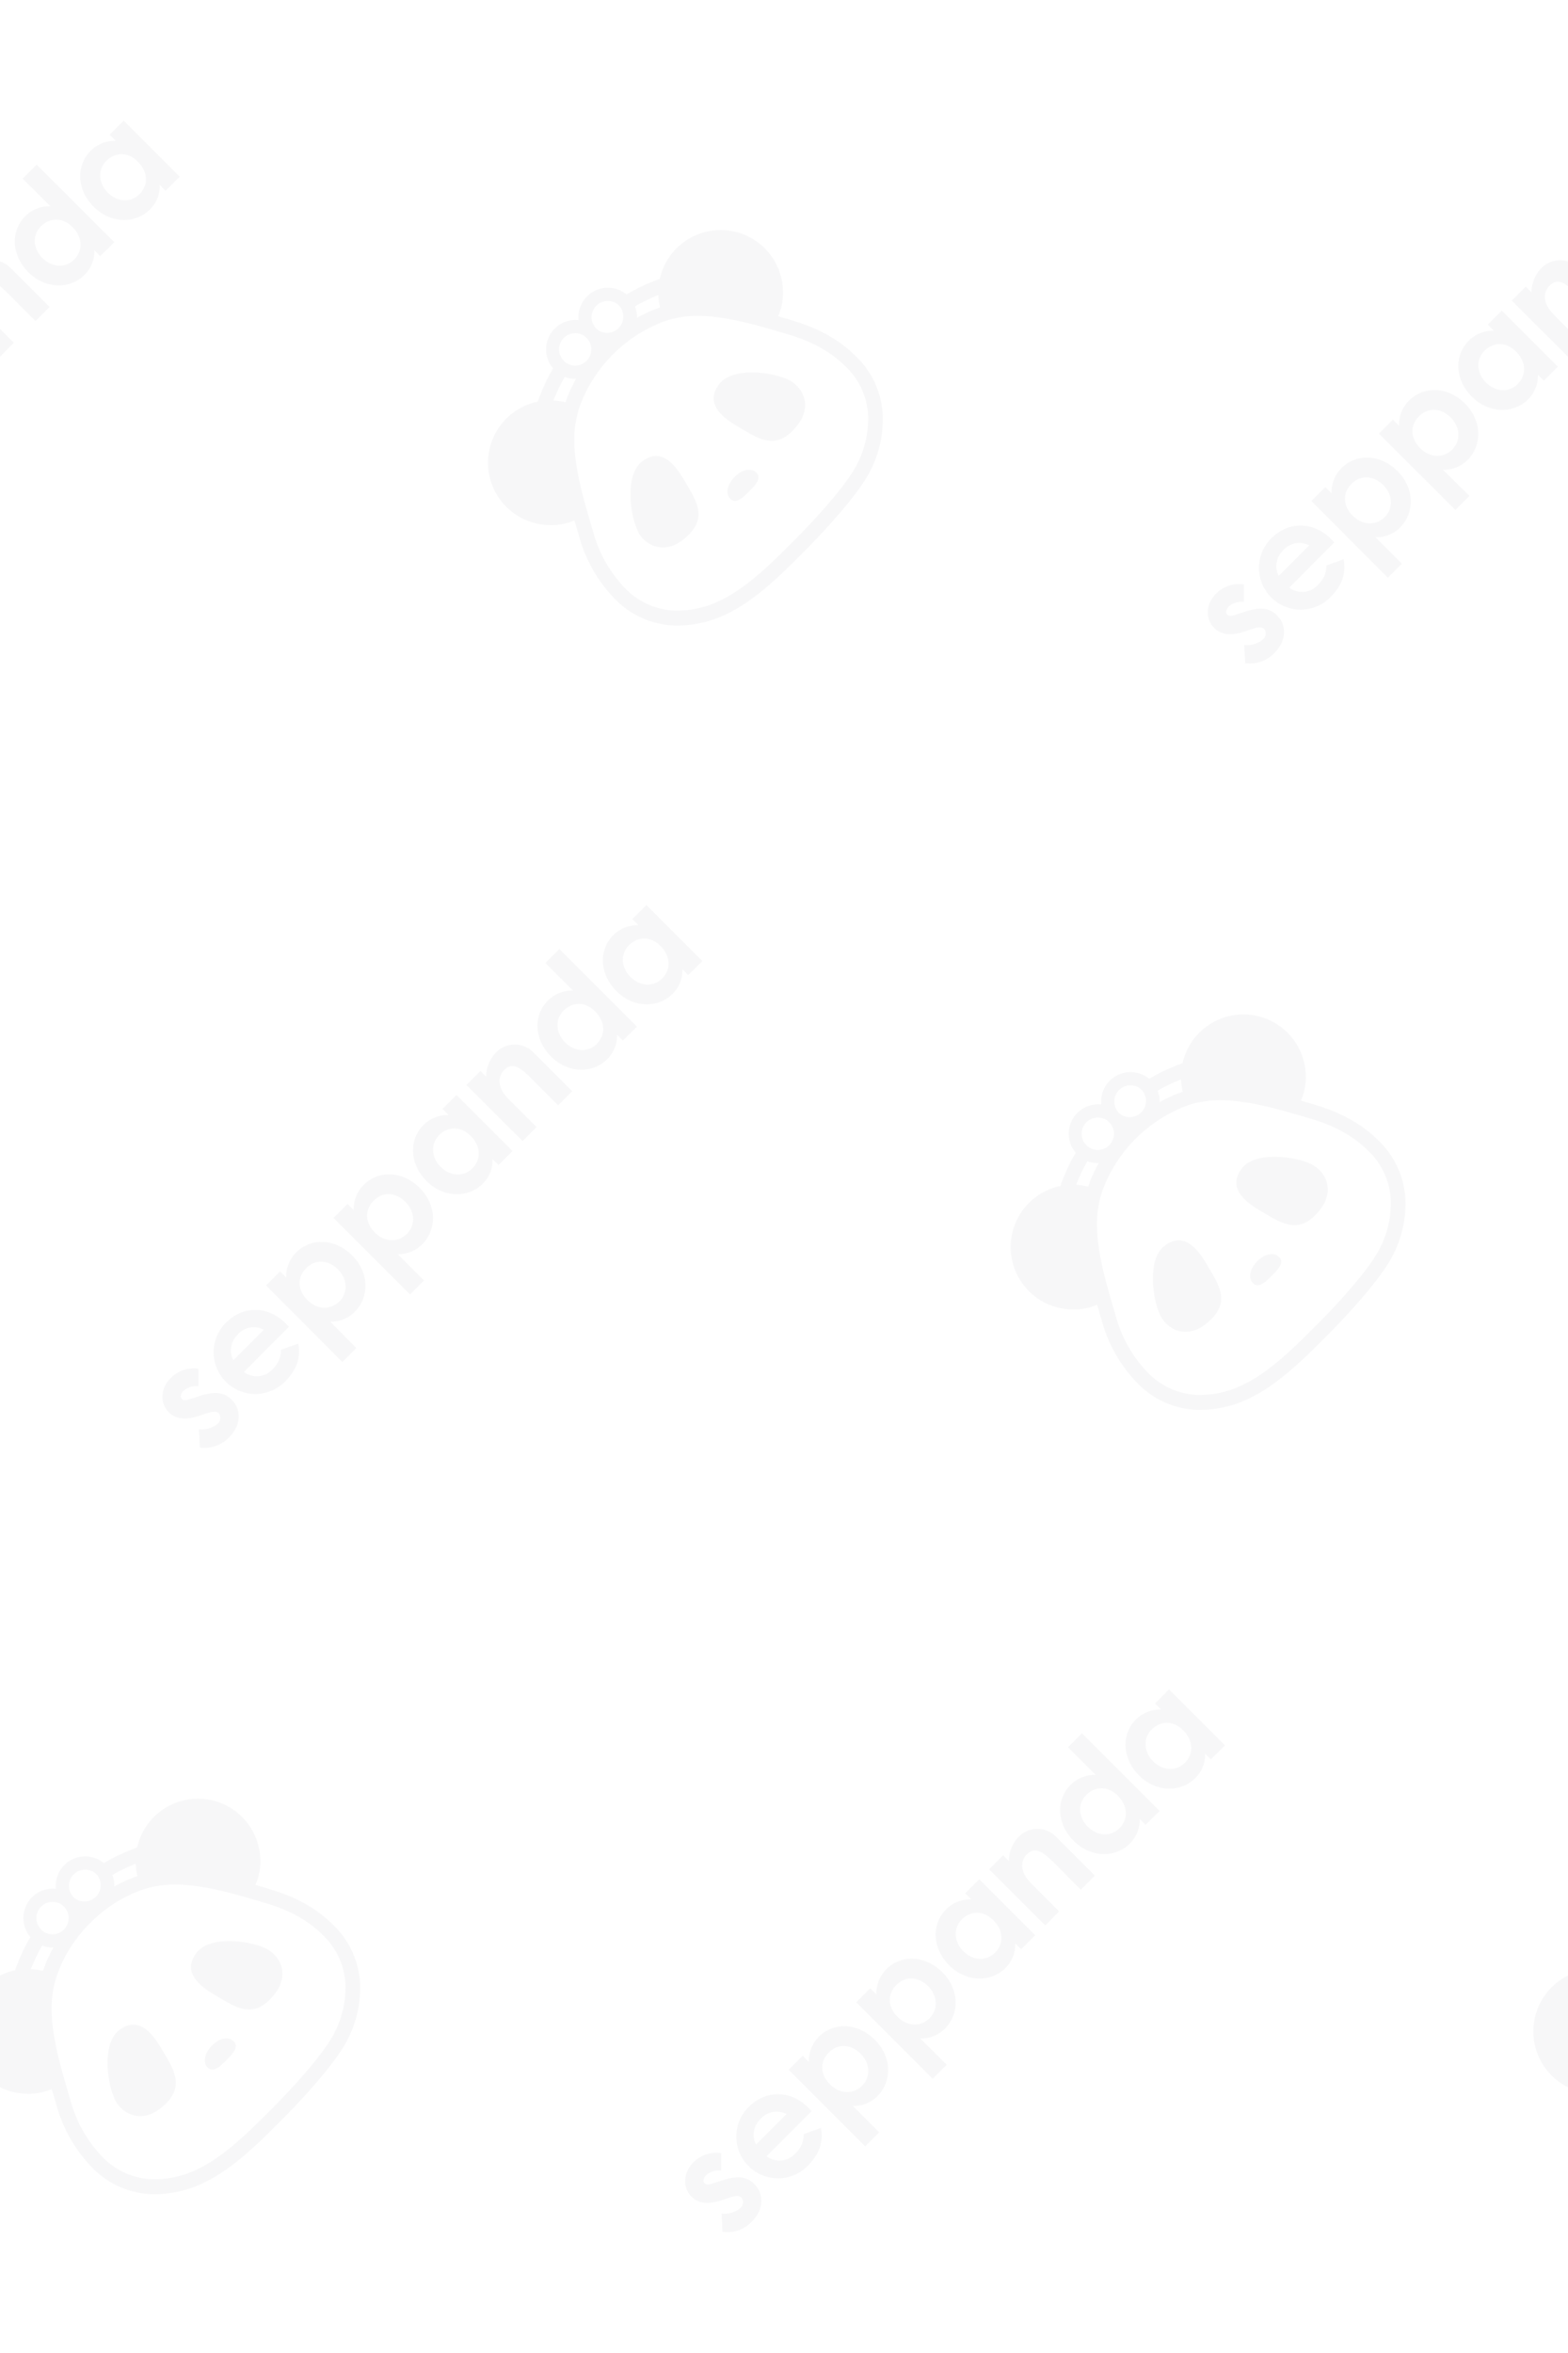 <svg id="レイヤー_1" data-name="レイヤー 1" xmlns="http://www.w3.org/2000/svg" viewBox="0 0 360 540"><defs><clipPath id="clip-path"><path fill="none" d="M0 0h360v540H0z"/></clipPath><style>.cls-4{fill:#35384d}</style></defs><g clip-path="url(#clip-path)" opacity=".04"><path class="cls-4" d="M61.38 447.35c3.13 1.75 5 5.92 1.8 10.13-4.7 6.12-8.79 3.36-13.29.7-2.72-1.61-8.64-5-4.75-10.05 3.16-4.13 12.86-2.67 16.24-.78zm-34.83 34.83c1.75 3.13 5.92 5 10.13 1.8 6.12-4.7 3.36-8.79.7-13.29-1.61-2.72-5-8.64-10.05-4.75-4.09 3.15-2.66 12.85-.77 16.23zM52 472.76c1.73-1.67 2.83-3.11 1.65-4.3s-3.36-.7-5 1-2.17 3.8-1 5 2.64.08 4.3-1.65zm9.84-39.23c6.23 1.84 10.91 4.48 14.74 8.31a20 20 0 016.09 13.45A25.87 25.87 0 0179.84 468c-3.35 6.69-14.18 17.5-14.64 18l-1.48 1.47c-4.83 4.84-10.28 10.14-16.42 13.21a25.87 25.87 0 01-12.69 2.86 20 20 0 01-13.45-6.09 33.26 33.26 0 01-8.31-14.74l-.17-.58c-.27-.89-.53-1.8-.8-2.71A13 13 0 016 480.5a14.31 14.31 0 01-2.54-28.32 44.73 44.73 0 013.51-7.64 6.75 6.75 0 015.87-11.07 6.75 6.75 0 0111-5.9 44.38 44.38 0 017.64-3.57 14.32 14.32 0 0128.29 2.67 12.88 12.88 0 01-1.13 5.9l2.65.78zm-35.6-.59a31.25 31.25 0 015.31-2.39 14.3 14.3 0 01-.4-2.83 42.72 42.72 0 00-5.37 2.58 6.76 6.76 0 01.46 2.63zm-9.38 2.46a3.73 3.73 0 005.27-5.27 3.64 3.64 0 00-1.14-.77 3.72 3.72 0 00-4.13 6zm-7.43 7.43a3.72 3.72 0 103.46-6.27A3.73 3.73 0 008.54 439a3.68 3.68 0 00.15 2.69 3.61 3.61 0 00.76 1.1zm-2.33 9.08a14.47 14.47 0 012.77.41 30.82 30.82 0 012.39-5.38 6.58 6.58 0 01-2.59-.44 41.87 41.87 0 00-2.58 5.41zm67.14-7.71c-3.42-3.43-7.65-5.8-13.32-7.47l-.58-.18-3.63-1.06c-6.73-1.93-13.9-3.63-20-2.76a23.5 23.5 0 00-3.9.91 31.34 31.34 0 00-12.14 7.74A31.09 31.09 0 0013 453.56a24 24 0 00-.91 3.92c-.87 6.09.82 13.24 2.74 19.94.36 1.25.72 2.49 1.08 3.71l.18.57a30 30 0 007.42 13.3 16.76 16.76 0 0011.26 5.12 22.57 22.57 0 0011-2.51c6-3 11.45-8.47 16.29-13.31l.75-.75c.11-.11 10.91-10.88 14-17.09a22.71 22.71 0 002.51-11 16.71 16.71 0 00-5.08-11.26zM165.75 504.93c-3.1 1-5.4.8-7-.83-2-2-2-5.4.46-7.87a7.4 7.4 0 016.37-2.1v4a4.63 4.63 0 00-3.41 1c-.66.65-.9 1.43-.39 1.93s1.16.25 2.23-.09l1.79-.58c3.22-1.05 5.47-1.07 7.39.84 2.3 2.3 2.2 5.84-.61 8.65a7.69 7.69 0 01-6.71 2.3l-.19-4.17a5.75 5.75 0 004.19-1.18 1.8 1.8 0 00.39-2.47c-.56-.56-1.5-.44-2.86 0zM188.49 488.34c.58 3.34-.36 6-3.07 8.74a9.57 9.57 0 01-13.59-13.49c4.07-4.07 9.74-3.92 13.8.15.29.29.42.46.71.75L176 494.85a4.87 4.87 0 006.59-.63 5.85 5.85 0 001.93-4.45zm-7.92-3.17a4.91 4.91 0 00-5.95 1.11 5 5 0 00-1.05 5.89zM185.71 473.21a7.81 7.81 0 012.3-5.79c3.31-3.32 8.83-3.32 12.85.7s3.88 9.64.61 12.91a7.62 7.62 0 01-5.66 2.28l6.05 6.05-3.22 3.22L181.08 475l3.22-3.22zm4.84 5.13c2.32 2.32 5.4 2.3 7.39.31s1.86-5.1-.34-7.31-5.16-2.44-7.29-.31-2 5.06.24 7.31zM201.21 457.71a7.81 7.81 0 012.3-5.79c3.31-3.32 8.83-3.32 12.85.7s3.88 9.64.61 12.91a7.63 7.63 0 01-5.67 2.28l6.06 6.05-3.22 3.22-17.56-17.56 3.22-3.22zm4.84 5.13c2.32 2.32 5.4 2.3 7.38.32s1.87-5.11-.33-7.32-5.16-2.44-7.29-.31-2 5.06.24 7.31zM233.09 446a7.55 7.55 0 01-2.27 5.67c-3.27 3.27-8.94 3.32-12.89-.63s-4.07-9.5-.72-12.84a7.8 7.8 0 015.78-2.3l-1.4-1.4 3.22-3.22 12.86 12.86-3.22 3.22zm-11.93 1.77c2.2 2.21 5.27 2.38 7.29.36s2-5-.32-7.38-5.28-2.28-7.31-.24-1.77 5.17.34 7.27zM231.62 427.1a8.09 8.09 0 012.15-5.45 6 6 0 018.82 0l8.79 8.79-3.23 3.23-6.07-6.08c-2.54-2.54-4.39-3.95-6.35-2a3.6 3.6 0 00-.94 3.42c.39 1.69 1.57 2.83 2.9 4.16l5.48 5.48-3.17 3.23L227.09 429l3.22-3.22zM261.67 417.44a7.58 7.58 0 01-2.28 5.66c-3.27 3.27-8.93 3.32-12.88-.63s-4.07-9.49-.73-12.83a7.81 7.81 0 015.79-2.3L245.2 401l3.22-3.22 17.83 17.83-3.25 3.19zm-11.94 1.77c2.2 2.2 5.28 2.37 7.29.36s2-5-.31-7.39-5.28-2.27-7.32-.24-1.77 5.16.34 7.27zM276.68 402.43a7.5 7.5 0 01-2.28 5.66c-3.27 3.27-8.93 3.32-12.88-.63s-4.07-9.49-.73-12.83a7.81 7.81 0 015.79-2.3l-1.4-1.4 3.22-3.23 12.86 12.86-3.26 3.22zm-11.94 1.76c2.2 2.21 5.28 2.38 7.29.37s2-5-.31-7.39-5.28-2.28-7.32-.24-1.76 5.16.34 7.27zM421.38 447.35c3.13 1.75 5 5.92 1.8 10.13-4.7 6.12-8.79 3.36-13.29.7-2.72-1.61-8.64-5-4.75-10.05 3.16-4.13 12.86-2.67 16.24-.78zm-34.83 34.83c1.75 3.13 5.92 5 10.13 1.8 6.12-4.7 3.36-8.79.7-13.29-1.61-2.72-5-8.64-10.05-4.75-4.09 3.15-2.66 12.85-.77 16.23zm25.45-9.42c1.73-1.67 2.83-3.11 1.65-4.3s-3.36-.7-5 1-2.17 3.8-1 5 2.64.08 4.3-1.65zm9.84-39.23c6.23 1.84 10.91 4.48 14.74 8.31a20 20 0 016.09 13.45 25.87 25.87 0 01-2.83 12.71c-3.35 6.69-14.18 17.5-14.64 18l-1.48 1.47c-4.83 4.84-10.28 10.14-16.42 13.21a25.87 25.87 0 01-12.69 2.86 20 20 0 01-13.45-6.09 33.26 33.26 0 01-8.31-14.74l-.17-.58c-.27-.89-.53-1.8-.8-2.71a13 13 0 01-5.88 1.08 14.31 14.31 0 01-2.54-28.32 44.73 44.73 0 013.51-7.64 6.75 6.75 0 015.87-11.07 6.75 6.75 0 0111-5.9 44.38 44.38 0 017.66-3.56 14.32 14.32 0 0128.29 2.67 12.88 12.88 0 01-1.13 5.9l2.65.78zm-35.6-.59a31.25 31.25 0 015.31-2.39 14.3 14.3 0 01-.4-2.83 42.72 42.72 0 00-5.37 2.58 6.76 6.76 0 01.46 2.63zm-9.38 2.46a3.73 3.73 0 005.27-5.27 3.64 3.64 0 00-1.14-.77 3.72 3.72 0 00-4.13 6zm-7.43 7.43a3.72 3.72 0 103.46-6.27 3.73 3.73 0 00-4.37 2.48 3.68 3.68 0 00.15 2.69 3.61 3.61 0 00.76 1.1zm-2.35 9.08a14.47 14.47 0 012.77.41 30.82 30.82 0 012.39-5.38 6.58 6.58 0 01-2.59-.44 41.87 41.87 0 00-2.58 5.41zm67.14-7.71c-3.42-3.43-7.65-5.8-13.32-7.47l-.58-.18-3.63-1.06c-6.73-1.93-13.9-3.63-20-2.76a23.5 23.5 0 00-3.9.91A33 33 0 00373 453.56a24 24 0 00-.91 3.92c-.87 6.09.82 13.24 2.74 19.94.36 1.25.72 2.49 1.08 3.71l.18.57a30 30 0 007.42 13.3 16.76 16.76 0 0011.26 5.12 22.57 22.57 0 0011-2.51c6-3 11.45-8.47 16.29-13.31l.75-.75c.11-.11 10.91-10.88 14-17.09a22.71 22.71 0 002.51-11 16.71 16.71 0 00-5.08-11.26zM45.75 324.93c-3.1 1-5.4.8-7-.83-2-2-2-5.4.46-7.87a7.4 7.4 0 016.37-2.1v4a4.63 4.63 0 00-3.41 1c-.66.65-.9 1.43-.39 1.93s1.16.25 2.23-.09l1.79-.58c3.22-1.05 5.47-1.07 7.39.84 2.3 2.3 2.2 5.84-.61 8.65a7.69 7.69 0 01-6.71 2.3l-.19-4.17a5.75 5.75 0 004.19-1.18 1.8 1.8 0 00.39-2.47c-.56-.56-1.5-.44-2.86 0zM68.49 308.34c.58 3.34-.36 6-3.07 8.74a9.57 9.57 0 01-13.59-13.49c4.07-4.07 9.74-3.92 13.8.15.29.29.42.46.71.75L56 314.85a4.87 4.87 0 006.59-.63 5.85 5.85 0 001.93-4.45zm-7.92-3.17a4.91 4.91 0 00-6 1.11 5 5 0 00-1 5.89zM65.71 293.21a7.81 7.81 0 012.3-5.79c3.31-3.32 8.83-3.32 12.85.7s3.88 9.64.61 12.91a7.62 7.62 0 01-5.66 2.28l6 6.05-3.22 3.22L61.08 295l3.22-3.22zm4.84 5.13c2.32 2.32 5.4 2.3 7.39.31s1.86-5.1-.34-7.31-5.16-2.44-7.29-.31-2 5.06.24 7.31zM81.21 277.71a7.81 7.81 0 012.3-5.79c3.31-3.32 8.83-3.32 12.85.7s3.88 9.64.61 12.91a7.63 7.63 0 01-5.67 2.28l6.06 6.05-3.22 3.22-17.56-17.56 3.22-3.22zm4.84 5.13c2.32 2.32 5.4 2.3 7.38.32s1.87-5.11-.33-7.32-5.16-2.44-7.29-.31-2 5.06.24 7.31zM113.09 266a7.55 7.55 0 01-2.27 5.67c-3.27 3.27-8.94 3.32-12.89-.63s-4.07-9.5-.72-12.84a7.8 7.8 0 015.78-2.3l-1.4-1.4 3.22-3.22 12.86 12.86-3.22 3.22zm-11.93 1.77c2.2 2.21 5.27 2.38 7.29.36s2-5-.32-7.38-5.28-2.28-7.31-.24-1.77 5.17.34 7.27zM111.62 247.1a8.09 8.09 0 012.15-5.45 6 6 0 018.82 0l8.79 8.79-3.23 3.23-6.07-6.08c-2.54-2.54-4.39-4-6.35-2a3.6 3.6 0 00-.94 3.42c.39 1.69 1.57 2.83 2.9 4.16l5.48 5.48-3.17 3.23L107.09 249l3.22-3.22zM141.67 237.44a7.58 7.58 0 01-2.28 5.66c-3.27 3.27-8.93 3.32-12.88-.63s-4.07-9.49-.73-12.83a7.81 7.81 0 015.79-2.3L125.2 221l3.22-3.22 17.83 17.83-3.25 3.19zm-11.94 1.77c2.2 2.2 5.28 2.37 7.29.36s2-5-.31-7.39-5.28-2.27-7.32-.24-1.77 5.16.34 7.27zM156.68 222.43a7.5 7.5 0 01-2.28 5.66c-3.27 3.27-8.93 3.32-12.88-.63s-4.07-9.49-.73-12.83a7.81 7.81 0 015.79-2.3l-1.4-1.4 3.22-3.23 12.86 12.86-3.26 3.22zm-11.94 1.76c2.2 2.21 5.28 2.38 7.29.37s2-5-.31-7.39-5.28-2.28-7.32-.24-1.76 5.16.34 7.27zM301.38 267.35c3.13 1.75 5 5.92 1.8 10.13-4.7 6.12-8.79 3.36-13.29.7-2.72-1.61-8.64-5-4.75-10.05 3.16-4.13 12.86-2.67 16.24-.78zm-34.83 34.83c1.75 3.13 5.92 5 10.13 1.8 6.12-4.7 3.36-8.79.7-13.29-1.61-2.72-5-8.64-10.05-4.75-4.09 3.15-2.66 12.85-.77 16.23zm25.45-9.42c1.73-1.67 2.83-3.11 1.65-4.3s-3.36-.7-5 1-2.17 3.8-1 5 2.64.08 4.3-1.65zm9.84-39.23c6.23 1.84 10.91 4.48 14.74 8.31a20 20 0 016.09 13.45 25.87 25.87 0 01-2.83 12.71c-3.35 6.69-14.18 17.5-14.64 18l-1.48 1.47c-4.83 4.84-10.28 10.14-16.42 13.21a25.87 25.87 0 01-12.69 2.86 20 20 0 01-13.45-6.09 33.26 33.26 0 01-8.31-14.74l-.17-.58c-.27-.89-.53-1.8-.8-2.71a13 13 0 01-5.88 1.08 14.31 14.31 0 01-2.54-28.32 44.73 44.73 0 013.51-7.64 6.75 6.75 0 015.87-11.07 6.75 6.75 0 0111-5.9 44.38 44.38 0 017.66-3.56 14.32 14.32 0 0128.29 2.67 12.88 12.88 0 01-1.13 5.9l2.65.78zm-35.6-.59a31.25 31.25 0 015.31-2.39 14.3 14.3 0 01-.4-2.83 42.72 42.72 0 00-5.37 2.58 6.76 6.76 0 01.46 2.63zm-9.38 2.46a3.73 3.73 0 005.27-5.27 3.64 3.64 0 00-1.14-.77 3.72 3.72 0 00-4.13 6zm-7.43 7.43a3.72 3.72 0 103.46-6.27 3.73 3.73 0 00-4.37 2.48 3.68 3.68 0 00.15 2.69 3.61 3.61 0 00.76 1.1zm-2.35 9.08a14.47 14.47 0 012.77.41 30.82 30.82 0 012.39-5.38 6.58 6.58 0 01-2.59-.44 41.87 41.87 0 00-2.58 5.41zm67.14-7.71c-3.42-3.43-7.65-5.8-13.32-7.47l-.58-.18-3.63-1.06c-6.73-1.93-13.9-3.63-20-2.76a23.5 23.5 0 00-3.9.91A33 33 0 00253 273.56a24 24 0 00-.91 3.92c-.87 6.09.82 13.24 2.74 19.94.36 1.25.72 2.49 1.08 3.71l.18.57a30 30 0 007.42 13.3 16.76 16.76 0 0011.26 5.12 22.57 22.57 0 0011-2.51c6-3 11.45-8.47 16.29-13.31l.75-.75c.11-.11 10.91-10.88 14-17.09a22.71 22.71 0 002.51-11 16.71 16.71 0 00-5.08-11.26zM-8.38 67.1a8.09 8.09 0 012.15-5.45 6 6 0 018.82 0l8.79 8.79-3.23 3.23-6.07-6.08c-2.54-2.54-4.39-4-6.35-2A3.6 3.6 0 00-5.21 69c.39 1.69 1.57 2.83 2.9 4.16l5.48 5.48L0 81.88-12.91 69l3.22-3.22zM21.67 57.44a7.58 7.58 0 01-2.28 5.66c-3.27 3.27-8.93 3.32-12.88-.63S2.44 53 5.78 49.64a7.81 7.81 0 015.79-2.3L5.2 41l3.22-3.22 17.83 17.8L23 58.8zM9.73 59.21c2.2 2.2 5.28 2.37 7.29.36s2-5-.31-7.39-5.28-2.27-7.32-.24-1.77 5.16.34 7.27zM36.68 42.43a7.5 7.5 0 01-2.28 5.66c-3.27 3.27-8.93 3.32-12.88-.63s-4.07-9.46-.73-12.83a7.81 7.81 0 015.79-2.3l-1.4-1.4 3.22-3.23 12.86 12.86L38 43.78zm-11.94 1.76c2.2 2.21 5.28 2.38 7.29.37s2-5-.31-7.39-5.28-2.28-7.32-.24-1.76 5.16.34 7.27zM181.38 87.35c3.13 1.75 5 5.92 1.8 10.13-4.7 6.12-8.79 3.36-13.29.7-2.72-1.61-8.64-5-4.75-10.05 3.16-4.13 12.86-2.67 16.24-.78zm-34.83 34.83c1.75 3.13 5.92 5 10.13 1.8 6.12-4.7 3.36-8.79.7-13.29-1.61-2.72-5-8.64-10-4.75-4.09 3.15-2.66 12.85-.77 16.23zm25.45-9.42c1.73-1.67 2.83-3.11 1.65-4.3s-3.36-.7-5 1-2.17 3.8-1 5 2.64.08 4.3-1.65zm9.84-39.23c6.23 1.84 10.91 4.48 14.74 8.31a20 20 0 016.09 13.45 25.87 25.87 0 01-2.83 12.71c-3.35 6.69-14.18 17.5-14.64 18l-1.48 1.47c-4.83 4.84-10.28 10.14-16.42 13.21a25.87 25.87 0 01-12.69 2.86 20 20 0 01-13.45-6.09 33.26 33.26 0 01-8.31-14.74l-.17-.58c-.27-.89-.53-1.8-.8-2.71a13 13 0 01-5.88 1.08 14.31 14.31 0 01-2.54-28.32 44.73 44.73 0 013.51-7.64 6.75 6.75 0 015.87-11.07 6.75 6.75 0 0111-5.9 44.38 44.38 0 017.64-3.57 14.32 14.32 0 0128.29 2.67 12.88 12.88 0 01-1.13 5.9l2.65.78zm-35.6-.59a31.25 31.25 0 015.31-2.39 14.3 14.3 0 01-.4-2.83 42.72 42.72 0 00-5.37 2.58 6.76 6.76 0 01.46 2.63zm-9.38 2.46a3.73 3.73 0 005.27-5.27 3.64 3.64 0 00-1.14-.77 3.72 3.72 0 00-4.13 6zm-7.43 7.43a3.72 3.72 0 103.46-6.27 3.73 3.73 0 00-4.35 2.44 3.68 3.68 0 00.15 2.69 3.61 3.61 0 00.76 1.1zm-2.35 9.08a14.47 14.47 0 012.77.41 30.82 30.82 0 012.39-5.38 6.58 6.58 0 01-2.59-.44 41.87 41.87 0 00-2.58 5.41zm67.14-7.71c-3.42-3.43-7.65-5.8-13.32-7.47l-.58-.18-3.63-1.06c-6.73-1.93-13.9-3.63-20-2.76a23.5 23.5 0 00-3.9.91A33 33 0 00133 93.56a24 24 0 00-.91 3.92c-.87 6.09.82 13.24 2.74 19.94.36 1.25.72 2.49 1.08 3.71l.18.57a30 30 0 007.42 13.3 16.76 16.76 0 0011.26 5.12 22.57 22.57 0 0011-2.51c6-3 11.45-8.47 16.29-13.31l.75-.75c.11-.11 10.91-10.88 14-17.09a22.71 22.71 0 002.51-11 16.71 16.71 0 00-5.08-11.26zM285.75 144.93c-3.1 1-5.4.8-7-.83-2-2-2-5.4.46-7.87a7.4 7.4 0 016.37-2.1v4a4.63 4.63 0 00-3.41 1c-.66.65-.9 1.43-.39 1.93s1.16.25 2.23-.09l1.79-.58c3.22-1.05 5.47-1.07 7.39.84 2.3 2.3 2.2 5.84-.61 8.65a7.69 7.69 0 01-6.71 2.3l-.19-4.17a5.75 5.75 0 004.19-1.18 1.8 1.8 0 00.39-2.47c-.56-.56-1.5-.44-2.86 0zM308.49 128.34c.58 3.34-.36 6-3.07 8.74a9.57 9.57 0 01-13.59-13.49c4.07-4.07 9.74-3.92 13.8.15.29.29.42.46.71.75L296 134.85a4.87 4.87 0 006.59-.63 5.85 5.85 0 001.93-4.45zm-7.92-3.17a4.91 4.91 0 00-5.95 1.11 5 5 0 00-1.05 5.89zM305.71 113.21a7.81 7.81 0 012.3-5.79c3.31-3.32 8.83-3.32 12.85.7s3.88 9.64.61 12.91a7.62 7.62 0 01-5.66 2.28l6.05 6.05-3.22 3.22L301.08 115l3.22-3.22zm4.84 5.13c2.32 2.32 5.4 2.3 7.39.31s1.86-5.1-.34-7.31-5.16-2.44-7.29-.31-2 5.06.24 7.31zM321.21 97.71a7.81 7.81 0 012.3-5.79c3.31-3.32 8.83-3.32 12.85.7s3.88 9.64.61 12.91a7.63 7.63 0 01-5.67 2.28l6.06 6-3.22 3.22-17.56-17.51 3.22-3.22zm4.84 5.13c2.32 2.32 5.4 2.3 7.38.32s1.87-5.11-.33-7.32-5.16-2.44-7.29-.31-2 5.06.24 7.31zM353.09 86a7.55 7.55 0 01-2.27 5.67c-3.27 3.27-8.94 3.32-12.89-.63s-4.07-9.5-.72-12.84a7.8 7.8 0 015.78-2.3l-1.4-1.4 3.22-3.22 12.86 12.86-3.22 3.22zm-11.93 1.77c2.2 2.21 5.27 2.38 7.29.36s2-5-.32-7.38-5.28-2.28-7.31-.24-1.77 5.17.34 7.27zM351.62 67.1a8.09 8.09 0 012.15-5.45 6 6 0 018.82 0l8.79 8.79-3.23 3.23-6.07-6.08c-2.54-2.54-4.39-4-6.35-2a3.6 3.6 0 00-.94 3.42c.39 1.69 1.57 2.83 2.9 4.16l5.48 5.48-3.17 3.23L347.09 69l3.22-3.22z"/></g></svg>